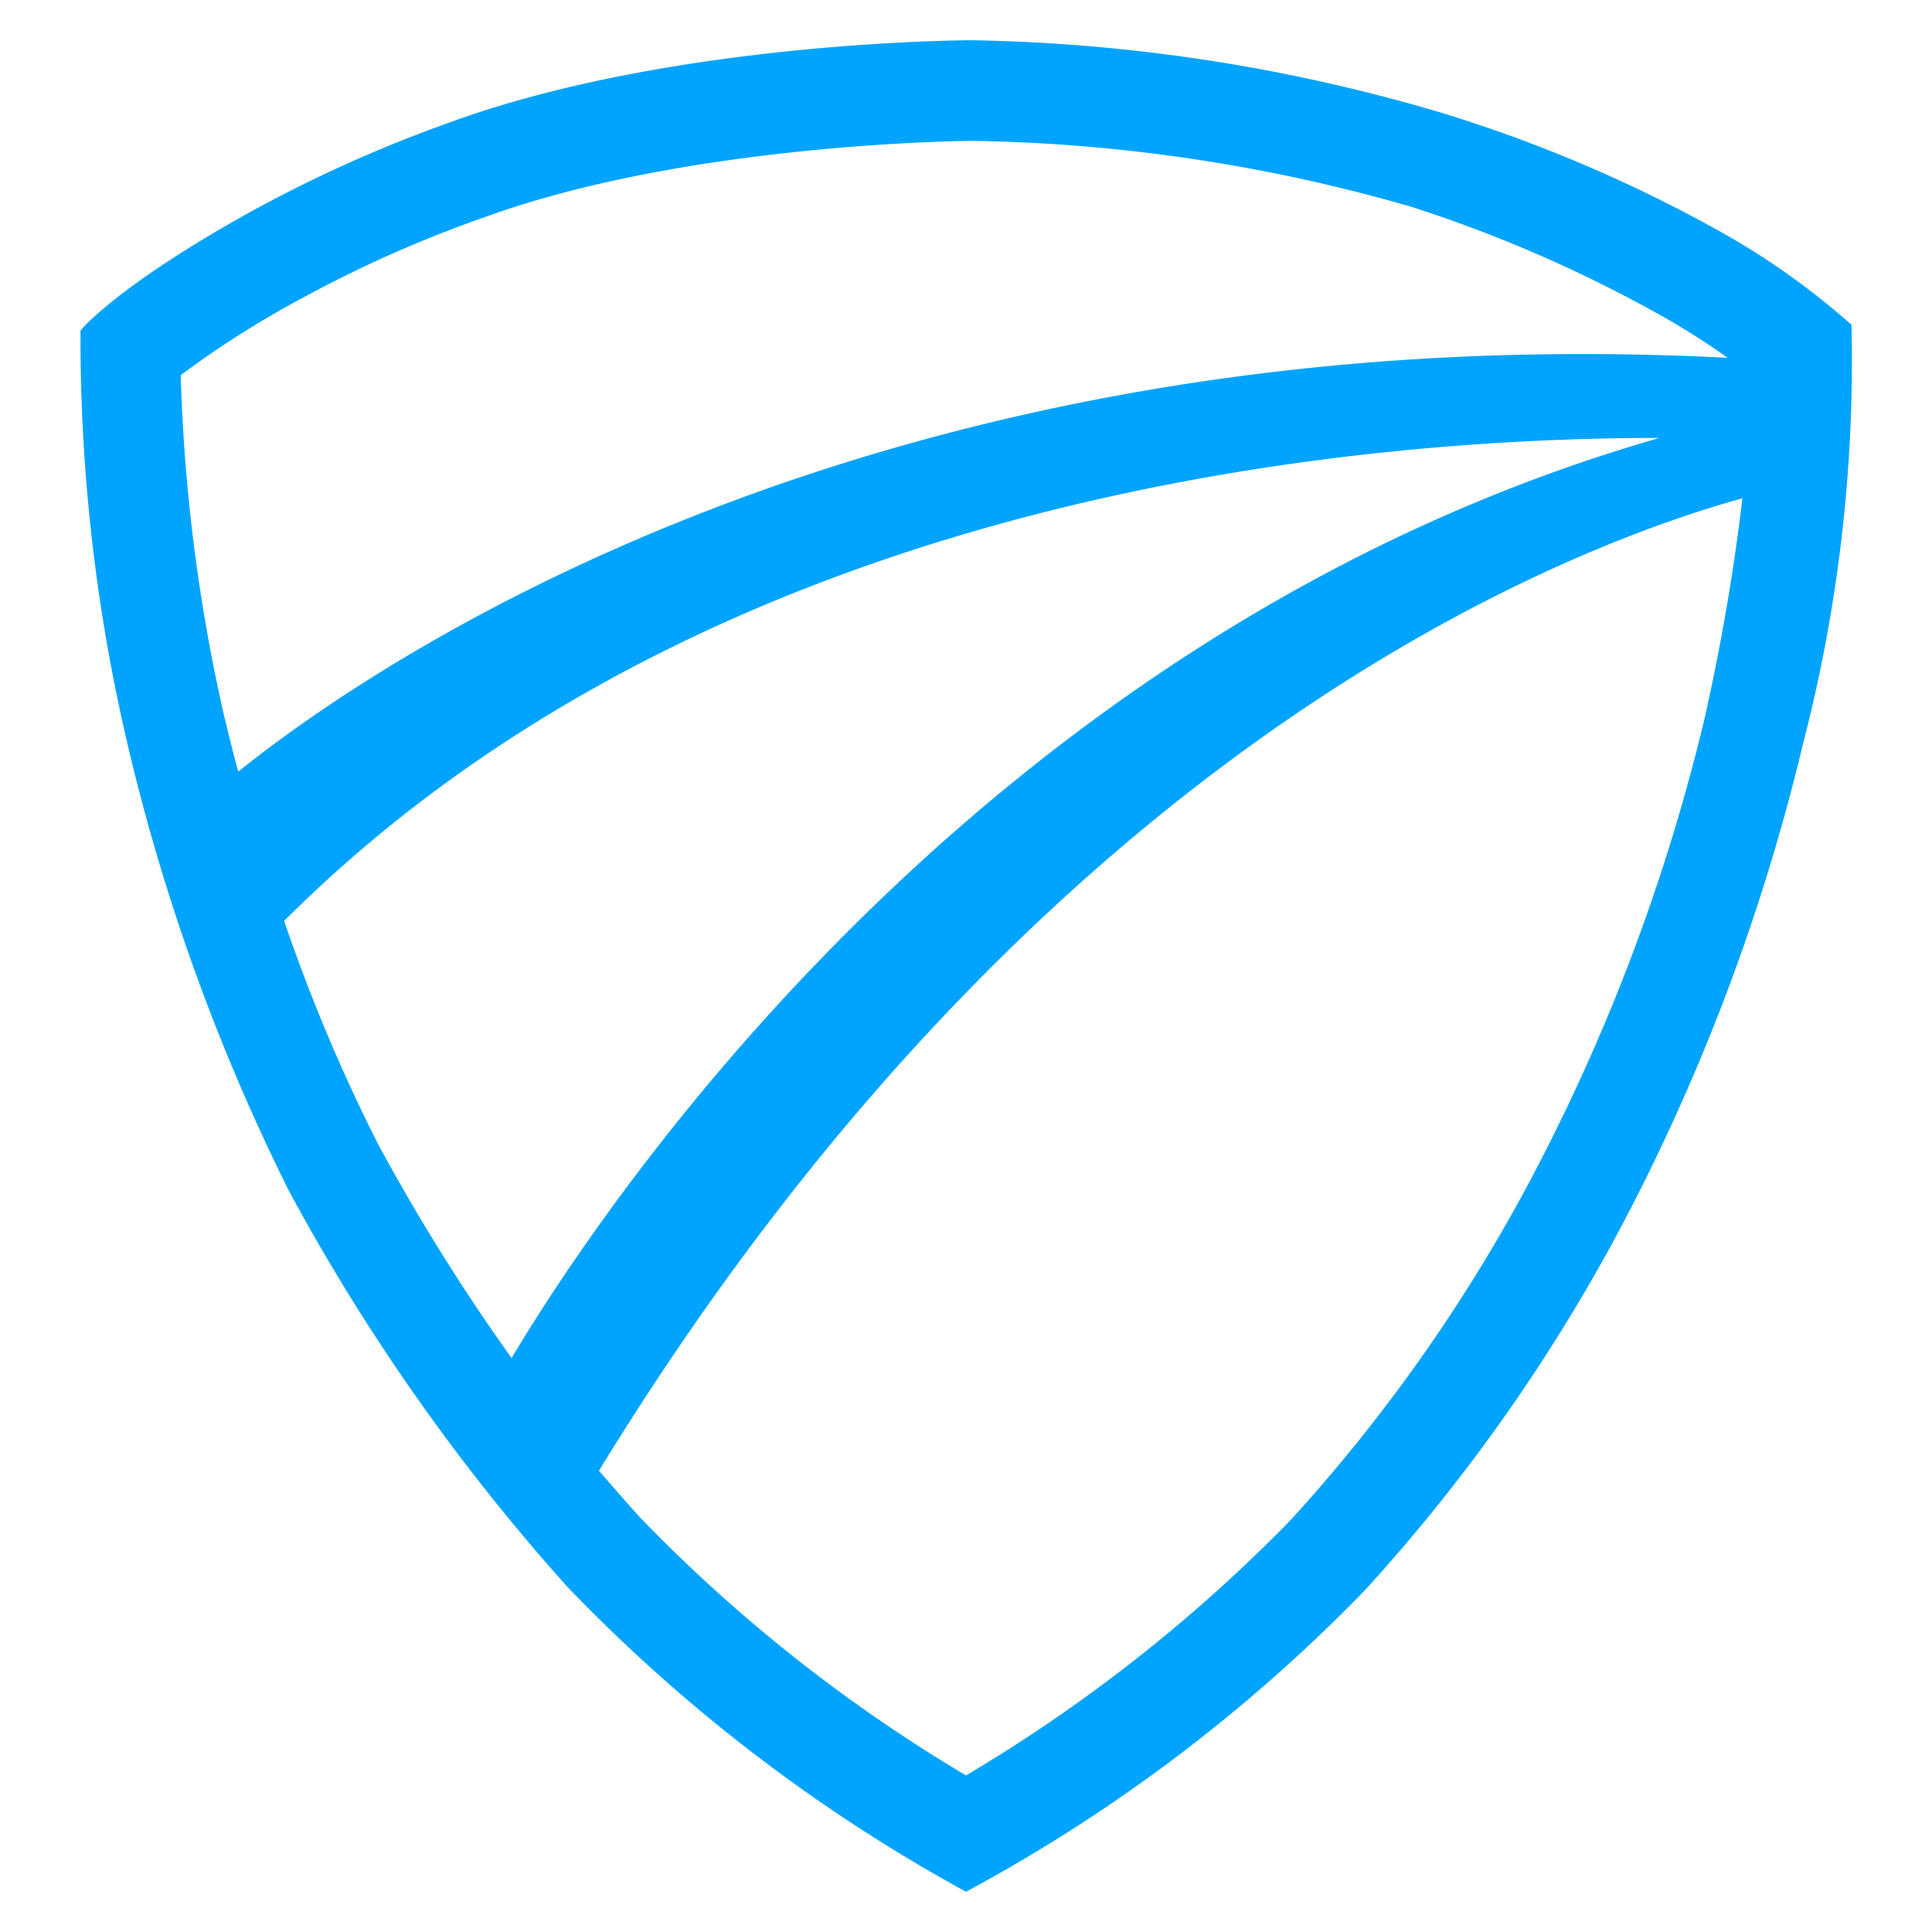 <svg id="图层_1" data-name="图层 1" xmlns="http://www.w3.org/2000/svg" viewBox="0 0 48 48"><defs><style>.cls-1{fill:#00a4ff;fill-rule:evenodd;}</style></defs><title>御界</title><path class="cls-1" d="M46,8.07a18.48,18.48,0,0,0-3.16-2.26,35.5,35.5,0,0,0-7-3A43.49,43.49,0,0,0,24.15,1s-7.41,0-13,2.05A33.89,33.89,0,0,0,6.32,5.21C2.89,7.1,2,8.21,2,8.21A44.13,44.13,0,0,0,3.12,18.28,50.88,50.88,0,0,0,7.19,29.61a50.93,50.93,0,0,0,6.92,9.83A41,41,0,0,0,24,47a40.54,40.54,0,0,0,9.9-7.48,43.93,43.93,0,0,0,6.79-9.84,51,51,0,0,0,4.11-11.22A37.89,37.89,0,0,0,46,8.07ZM7.52,7.4a30.38,30.38,0,0,1,4.51-2c5.07-1.85,12-1.9,12.13-1.9A41.4,41.4,0,0,1,35.07,5.14,33.75,33.75,0,0,1,41.55,8c.54.32,1,.62,1.37.89-21.1-1.09-33.68,7.61-37,10.28-.13-.46-.24-.93-.36-1.42A43.67,43.67,0,0,1,4.49,9.32,24.07,24.07,0,0,1,7.52,7.4ZM7.06,22.88c11-11,27.65-12,34.17-12-16.55,4.75-26,18.64-28.52,22.86a50.18,50.18,0,0,1-3.32-5.32A43.09,43.09,0,0,1,7.06,22.88Zm31.35,5.69a41.24,41.24,0,0,1-6.34,9.19A39.12,39.12,0,0,1,24,44.11a38.74,38.74,0,0,1-8.06-6.37c-.36-.39-.71-.8-1.06-1.2C25.81,18.69,38.71,13.65,43.29,12.38a53.46,53.46,0,0,1-.95,5.51A48.52,48.52,0,0,1,38.41,28.57Z"/></svg>